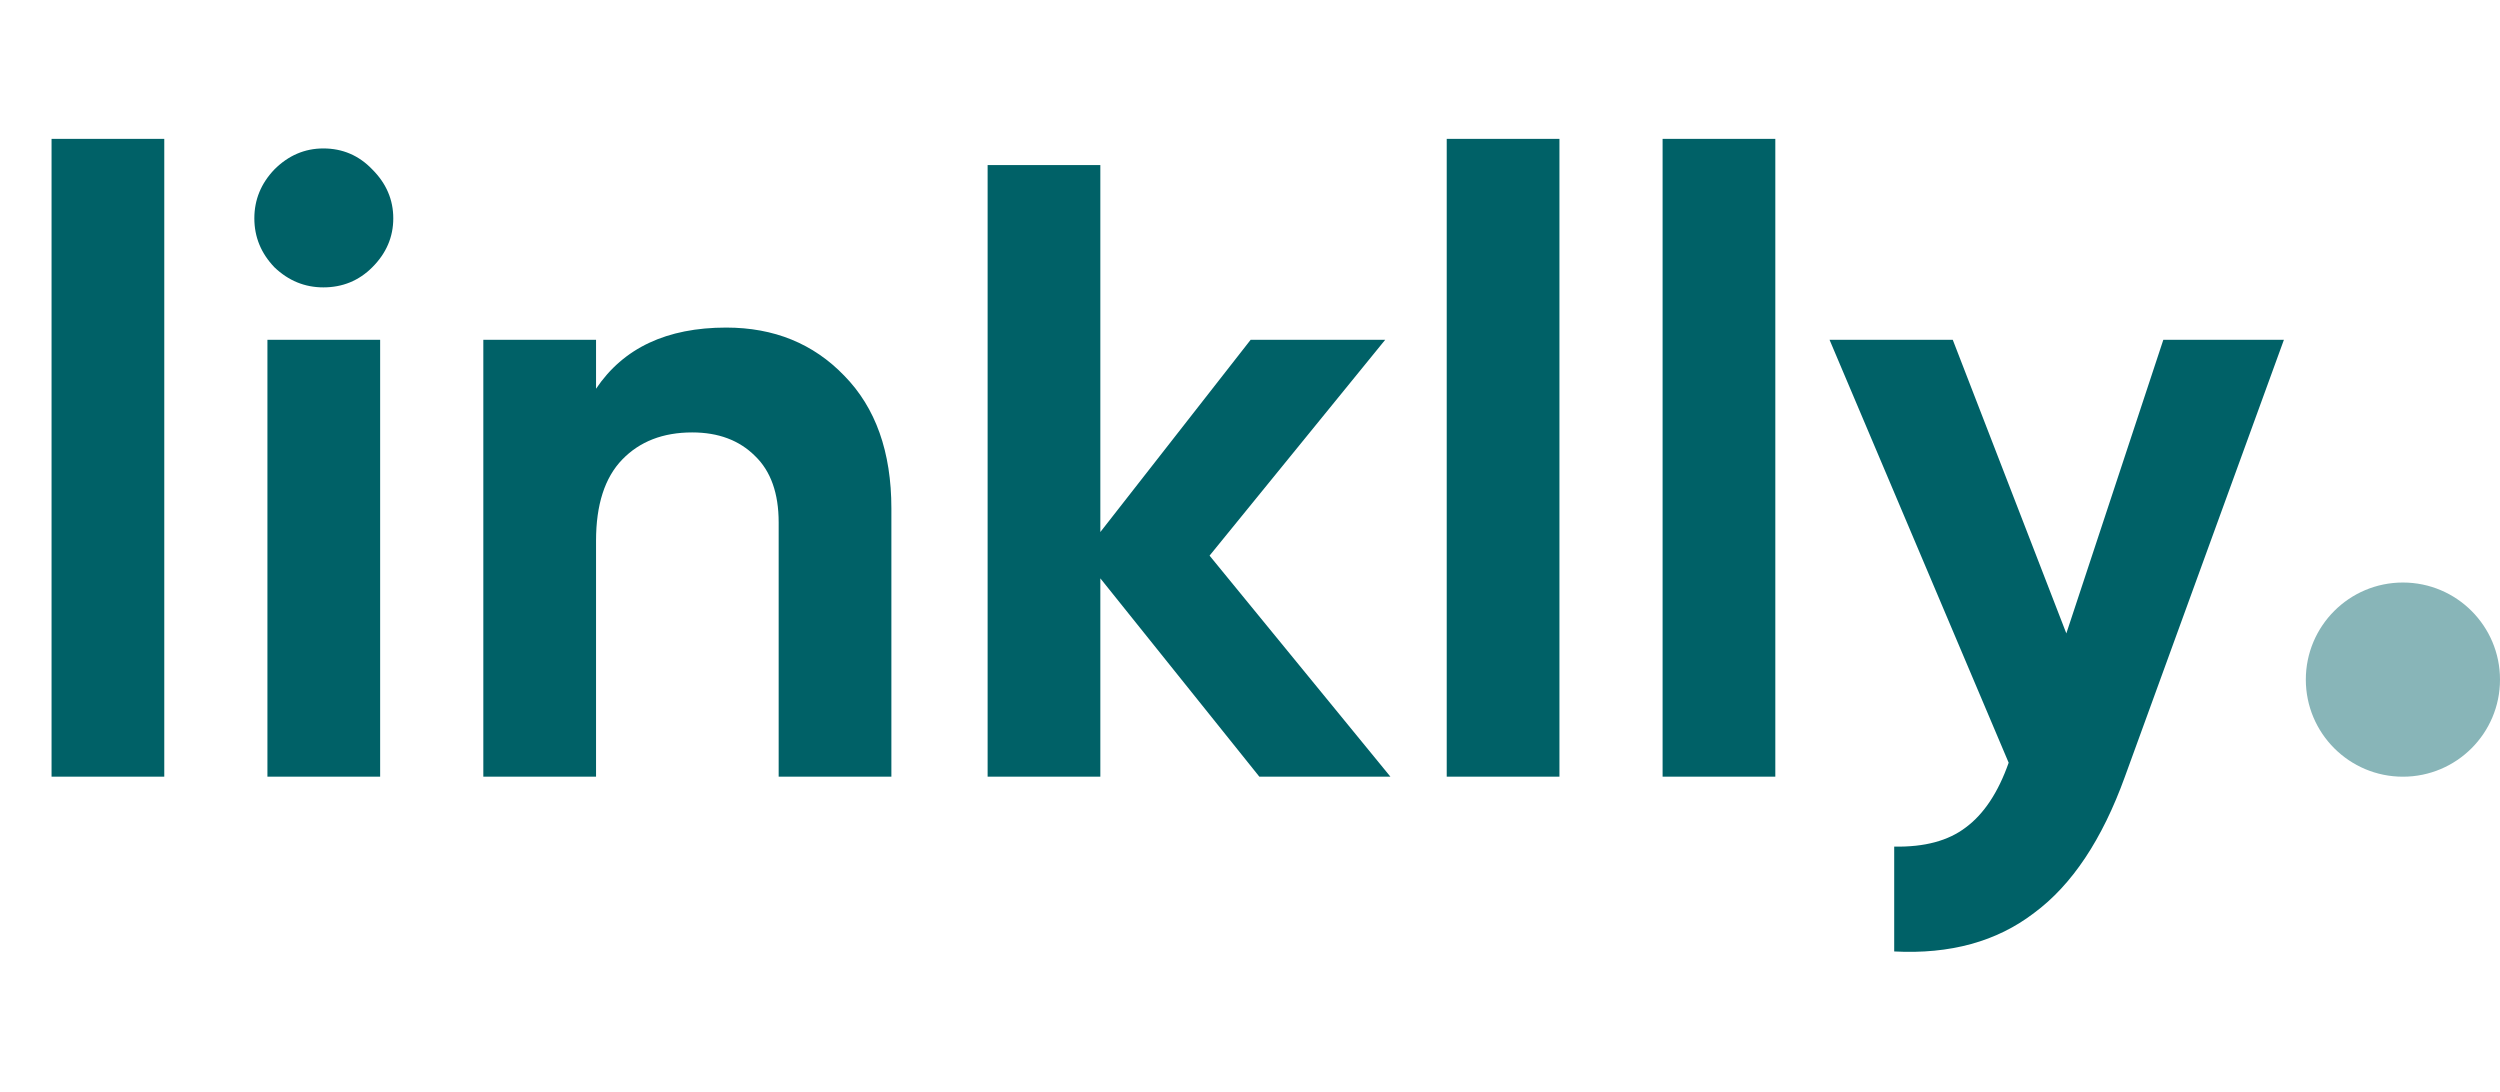 <svg width="103" height="45" viewBox="0 0 103 45" fill="none" xmlns="http://www.w3.org/2000/svg">
<path d="M2.124 32V5.72H6.768V32H2.124ZM13.322 11.84C12.555 11.84 11.883 11.564 11.306 11.012C10.755 10.436 10.479 9.764 10.479 8.996C10.479 8.228 10.755 7.556 11.306 6.98C11.883 6.404 12.555 6.116 13.322 6.116C14.114 6.116 14.787 6.404 15.338 6.98C15.915 7.556 16.203 8.228 16.203 8.996C16.203 9.764 15.915 10.436 15.338 11.012C14.787 11.564 14.114 11.84 13.322 11.84ZM11.018 32V14H15.662V32H11.018ZM29.921 13.496C31.889 13.496 33.509 14.156 34.781 15.476C36.077 16.796 36.725 18.62 36.725 20.948V32H32.081V21.524C32.081 20.324 31.757 19.412 31.109 18.788C30.461 18.14 29.597 17.816 28.517 17.816C27.317 17.816 26.357 18.188 25.637 18.932C24.917 19.676 24.557 20.792 24.557 22.28V32H19.913V14H24.557V16.016C25.685 14.336 27.473 13.496 29.921 13.496ZM57.286 32H51.886L45.334 23.828V32H40.69V6.8H45.334V21.92L51.526 14H57.07L49.834 22.892L57.286 32ZM59.605 32V5.72H64.249V32H59.605ZM68.499 32V5.72H73.143V32H68.499ZM89.129 14H94.097L87.546 32C86.609 34.592 85.362 36.464 83.802 37.616C82.266 38.792 80.346 39.32 78.041 39.2V34.88C79.29 34.904 80.273 34.64 80.993 34.088C81.737 33.536 82.326 32.648 82.757 31.424L75.377 14H80.454L85.133 26.096L89.129 14Z" fill="#006167"/>
<circle cx="99" cy="28" r="4" fill="#88B5B8"/>
</svg>
